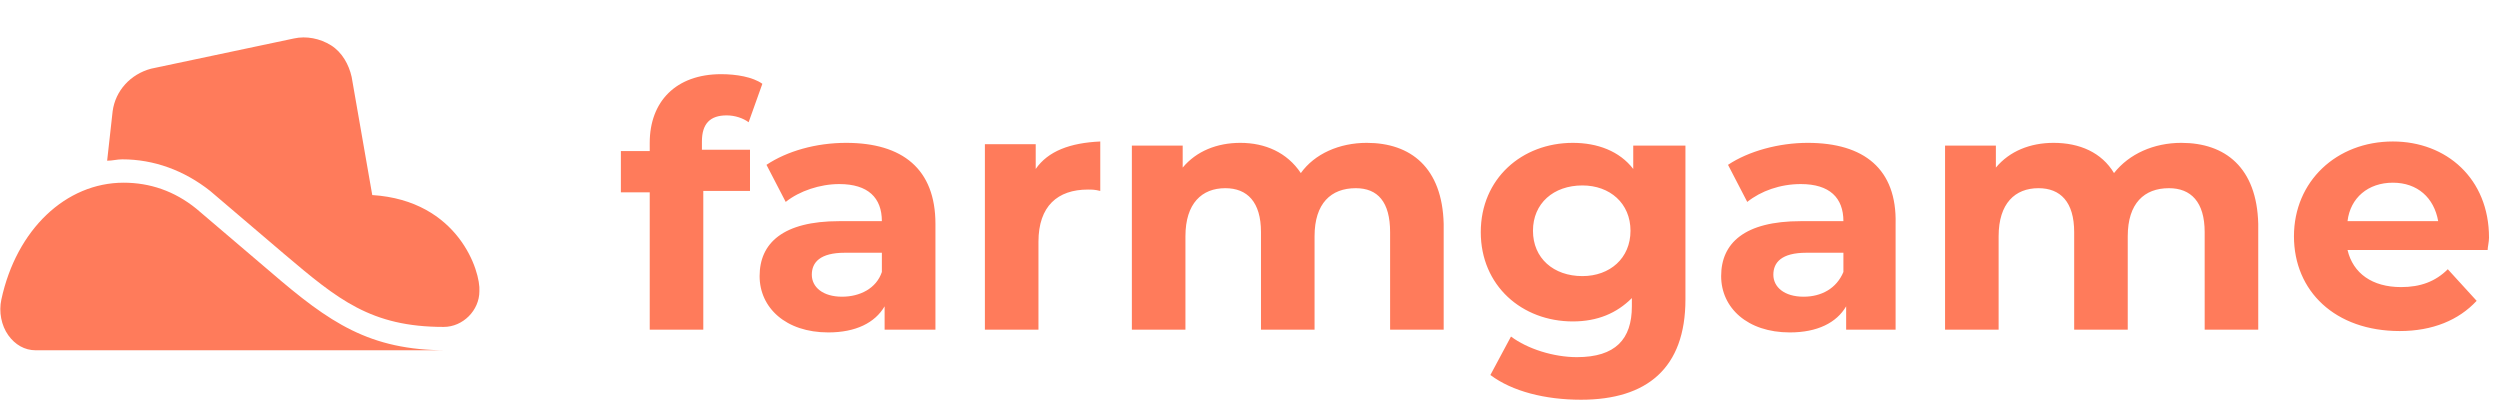 <?xml version="1.0" encoding="utf-8"?>
<!-- Generator: Adobe Illustrator 24.1.2, SVG Export Plug-In . SVG Version: 6.00 Build 0)  -->
<svg version="1.1" id="Слой_1" xmlns="http://www.w3.org/2000/svg" xmlns:xlink="http://www.w3.org/1999/xlink" x="0px" y="0px"
	 viewBox="0 0 182 30" style="enable-background:new 0 0 182 30;" xml:space="preserve">
<style type="text/css">
	.st0{fill:#FF7B5B;}
</style>
<g>
	<path class="st0" d="M14.3,15.2c-1.6-1.3-3.4-1.9-5.3-1.9c-4.2,0-7.8,3.4-8.9,8.5c-0.2,0.9,0,1.9,0.5,2.6s1.2,1.1,2,1.1h29.9
		c-5.6,0-8.5-2-12.8-5.7L14.3,15.2z M27.1,14.2l-1.5-8.6c-0.2-0.9-0.7-1.8-1.5-2.3s-1.8-0.7-2.7-0.5L11,5C9.5,5.4,8.4,6.6,8.2,8.1
		l-0.4,3.6c0.4,0,0.7-0.1,1.1-0.1c2.3,0,4.5,0.8,6.4,2.3l5.4,4.6c3.9,3.3,6.3,5.3,11.6,5.3c1.4,0,2.6-1.2,2.6-2.6
		C35,19.8,33.4,14.6,27.1,14.2z"/>
</g>
<path class="st0" d="M51.1,10.3c0-1.3,0.6-1.9,1.8-1.9c0.6,0,1.2,0.2,1.6,0.5l1-2.8c-0.7-0.5-1.9-0.7-3-0.7c-3.3,0-5.2,2-5.2,5V11
	h-2.1v3h2.1v10h3.9V13.9h3.4v-3h-3.5V10.3z M61.6,10.4c-2.2,0-4.3,0.6-5.8,1.6l1.4,2.7c1-0.8,2.5-1.3,3.9-1.3c2.1,0,3.1,1,3.1,2.7
	h-3.1c-4.1,0-5.8,1.6-5.8,4c0,2.3,1.9,4.1,5,4.1c2,0,3.4-0.7,4.1-1.9V24h3.7v-7.7C68.1,12.3,65.7,10.4,61.6,10.4z M61.3,21.6
	c-1.4,0-2.2-0.7-2.2-1.6s0.6-1.6,2.4-1.6h2.7v1.4C63.8,21,62.6,21.6,61.3,21.6z M75.4,12.3v-1.8h-3.7V24h3.9v-6.4
	c0-2.6,1.4-3.8,3.6-3.8c0.3,0,0.5,0,0.9,0.1v-3.6C77.9,10.4,76.3,11,75.4,12.3z M99.5,10.4c-2,0-3.8,0.8-4.8,2.2
	c-1-1.5-2.6-2.2-4.4-2.2c-1.7,0-3.2,0.6-4.2,1.8v-1.6h-3.7V24h3.9v-6.8c0-2.4,1.2-3.5,2.9-3.5c1.6,0,2.6,1,2.6,3.2V24h3.9v-6.8
	c0-2.4,1.2-3.5,3-3.5c1.6,0,2.5,1,2.5,3.2V24h3.9v-7.7C105,12.2,102.7,10.4,99.5,10.4z M118.9,10.6v1.7c-1-1.3-2.6-1.9-4.4-1.9
	c-3.7,0-6.7,2.6-6.7,6.5s3,6.5,6.7,6.5c1.8,0,3.2-0.6,4.3-1.7v0.6c0,2.4-1.2,3.7-4,3.7c-1.7,0-3.6-0.6-4.8-1.5l-1.5,2.8
	c1.6,1.2,4,1.8,6.6,1.8c4.8,0,7.6-2.3,7.6-7.3V10.6H118.9z M115.2,20.1c-2.1,0-3.6-1.3-3.6-3.3s1.5-3.3,3.6-3.3c2,0,3.5,1.3,3.5,3.3
	S117.2,20.1,115.2,20.1z M131.6,10.4c-2.1,0-4.3,0.6-5.8,1.6l1.4,2.7c1-0.8,2.4-1.3,3.9-1.3c2.1,0,3.1,1,3.1,2.7h-3.1
	c-4.1,0-5.8,1.6-5.8,4c0,2.3,1.9,4.1,5,4.1c2,0,3.4-0.7,4.1-1.9V24h3.6v-7.7C138.1,12.3,135.7,10.4,131.6,10.4z M131.3,21.6
	c-1.4,0-2.2-0.7-2.2-1.6s0.6-1.6,2.4-1.6h2.7v1.4C133.7,21,132.6,21.6,131.3,21.6z M158.8,10.4c-2,0-3.8,0.8-4.9,2.2
	c-0.9-1.5-2.5-2.2-4.4-2.2c-1.7,0-3.2,0.6-4.2,1.8v-1.6h-3.7V24h3.9v-6.8c0-2.4,1.2-3.5,2.9-3.5c1.6,0,2.6,1,2.6,3.2V24h3.9v-6.8
	c0-2.4,1.2-3.5,3-3.5c1.6,0,2.6,1,2.6,3.2V24h3.9v-7.7C164.3,12.2,162,10.4,158.8,10.4z M181.2,17.3c0-4.3-3.1-7-7-7
	c-4.1,0-7.2,2.9-7.2,6.9s3,6.9,7.7,6.9c2.4,0,4.3-0.8,5.6-2.2l-2.1-2.3c-0.9,0.9-2,1.3-3.4,1.3c-2.1,0-3.5-1-3.9-2.7h10.2
	C181.1,18,181.2,17.6,181.2,17.3z M174.2,13.3c1.8,0,3,1.1,3.3,2.8h-6.6C171.1,14.4,172.4,13.3,174.2,13.3z"/>
</svg>

